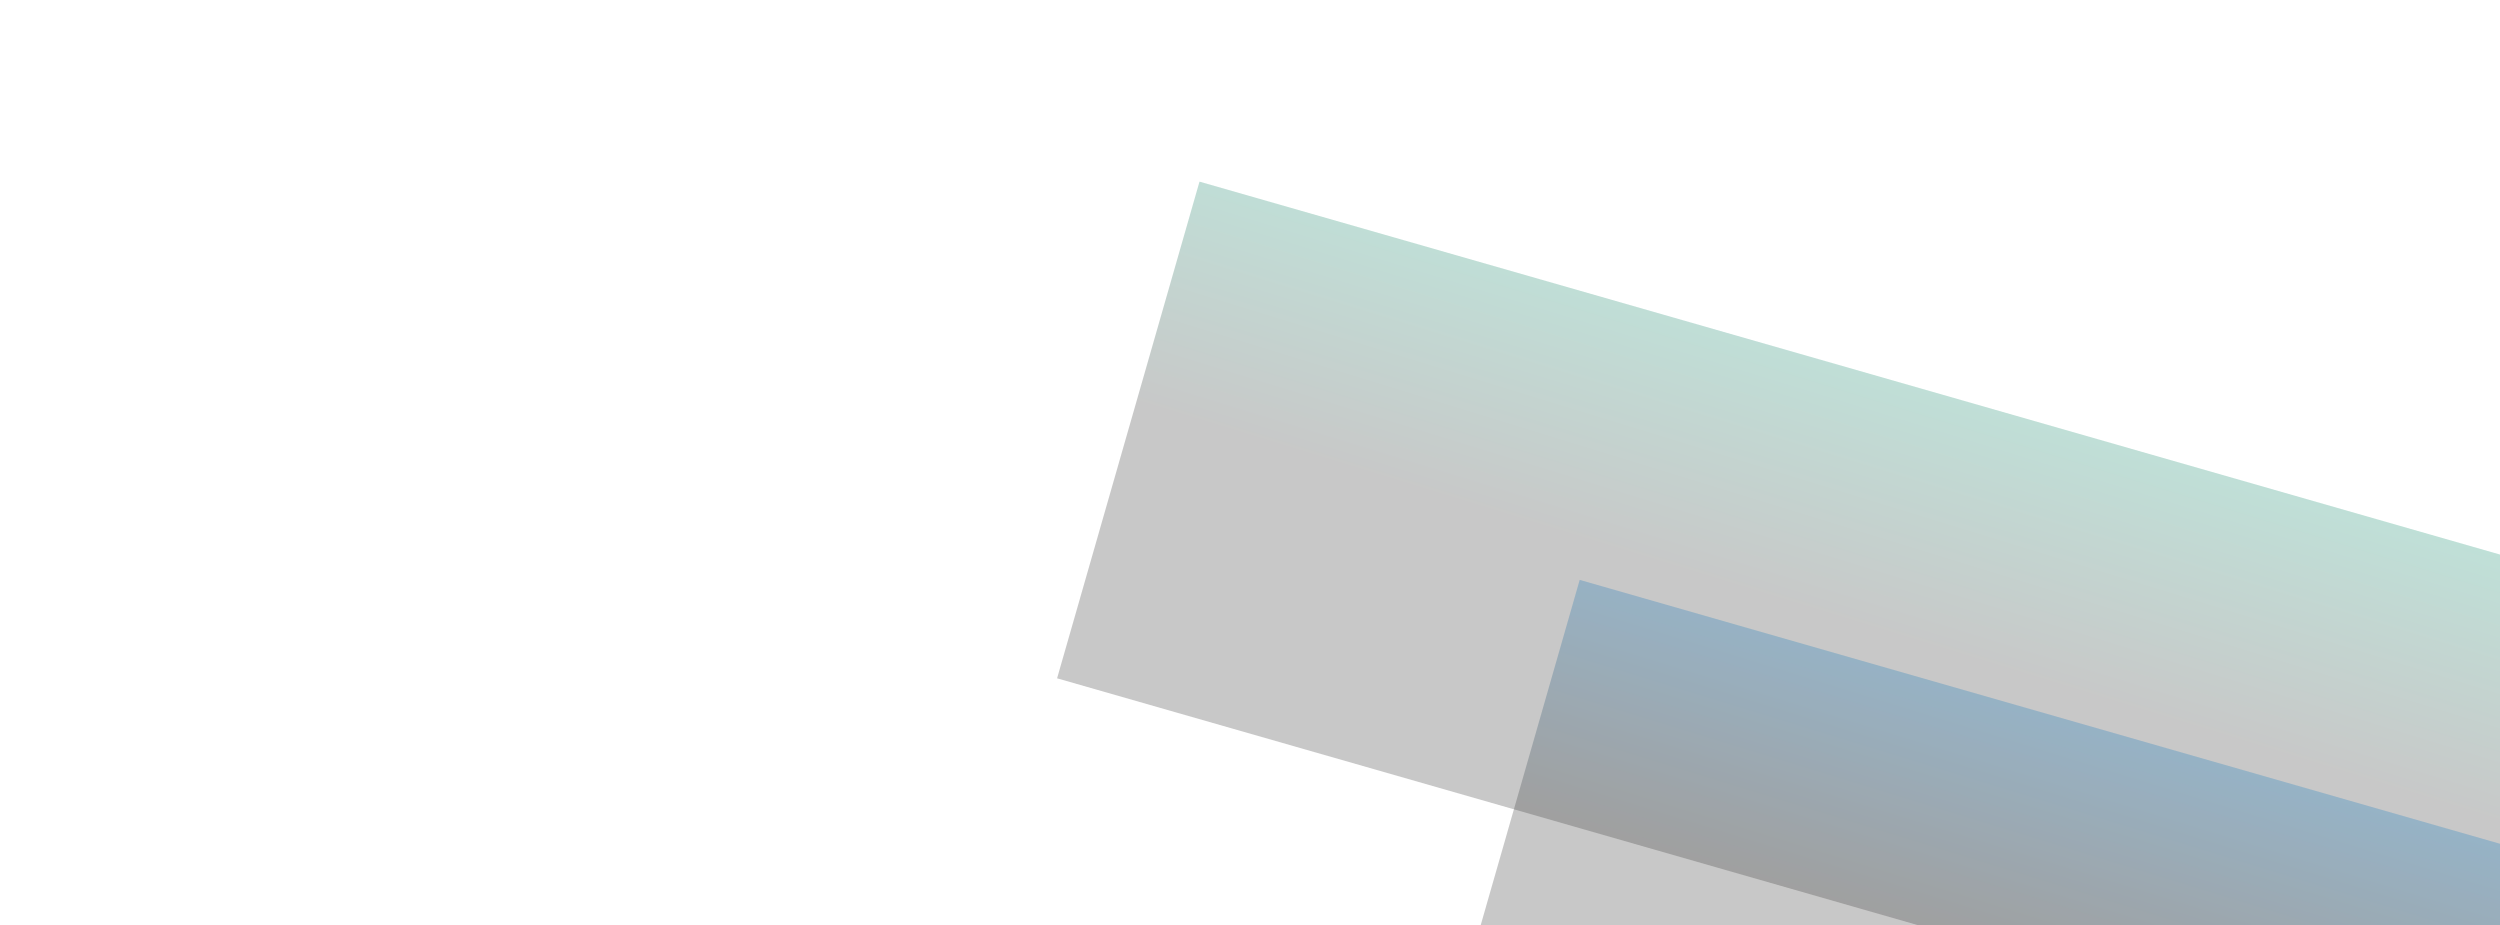 <svg xmlns="http://www.w3.org/2000/svg" xmlns:xlink="http://www.w3.org/1999/xlink" width="2216" height="820" viewBox="0 0 2216 820">
  <defs>
    <clipPath id="clip-path">
      <rect id="footer_distance" data-name="footer distance" width="2216" height="820" transform="translate(-388 3653)" fill="#333"/>
    </clipPath>
    <linearGradient id="linear-gradient" x1="0.433" y1="0.484" x2="0.469" y2="-0.025" gradientUnits="objectBoundingBox">
      <stop offset="0" stop-color="#333"/>
      <stop offset="1" stop-color="#09f"/>
    </linearGradient>
    <linearGradient id="linear-gradient-2" x1="0.433" y1="0.484" x2="0.469" y2="-0.025" gradientUnits="objectBoundingBox">
      <stop offset="0" stop-color="#333"/>
      <stop offset="1" stop-color="#138d6e"/>
    </linearGradient>
    <clipPath id="clip-path-2">
      <rect id="Rectangle_12" data-name="Rectangle 12" width="1293.76" height="222.834" transform="translate(-1.49 -1.49)" fill="none"/>
    </clipPath>
  </defs>
  <g id="Group_38" data-name="Group 38" transform="translate(-962 2166)">
    <g id="Mask_Group_2" data-name="Mask Group 2" transform="translate(1350 -5819)" clip-path="url(#clip-path)">
      <g id="Bottom_aurora" data-name="Bottom aurora">
        <rect id="Rectangle_25" data-name="Rectangle 25" width="1706.011" height="458" transform="translate(1012.242 4167) rotate(16)" opacity="0.271" fill="url(#linear-gradient)"/>
        <rect id="Rectangle_26" data-name="Rectangle 26" width="1706.011" height="458" transform="translate(675.241 3814) rotate(16)" opacity="0.271" fill="url(#linear-gradient-2)"/>
      </g>
    </g>
  </g>
</svg>
